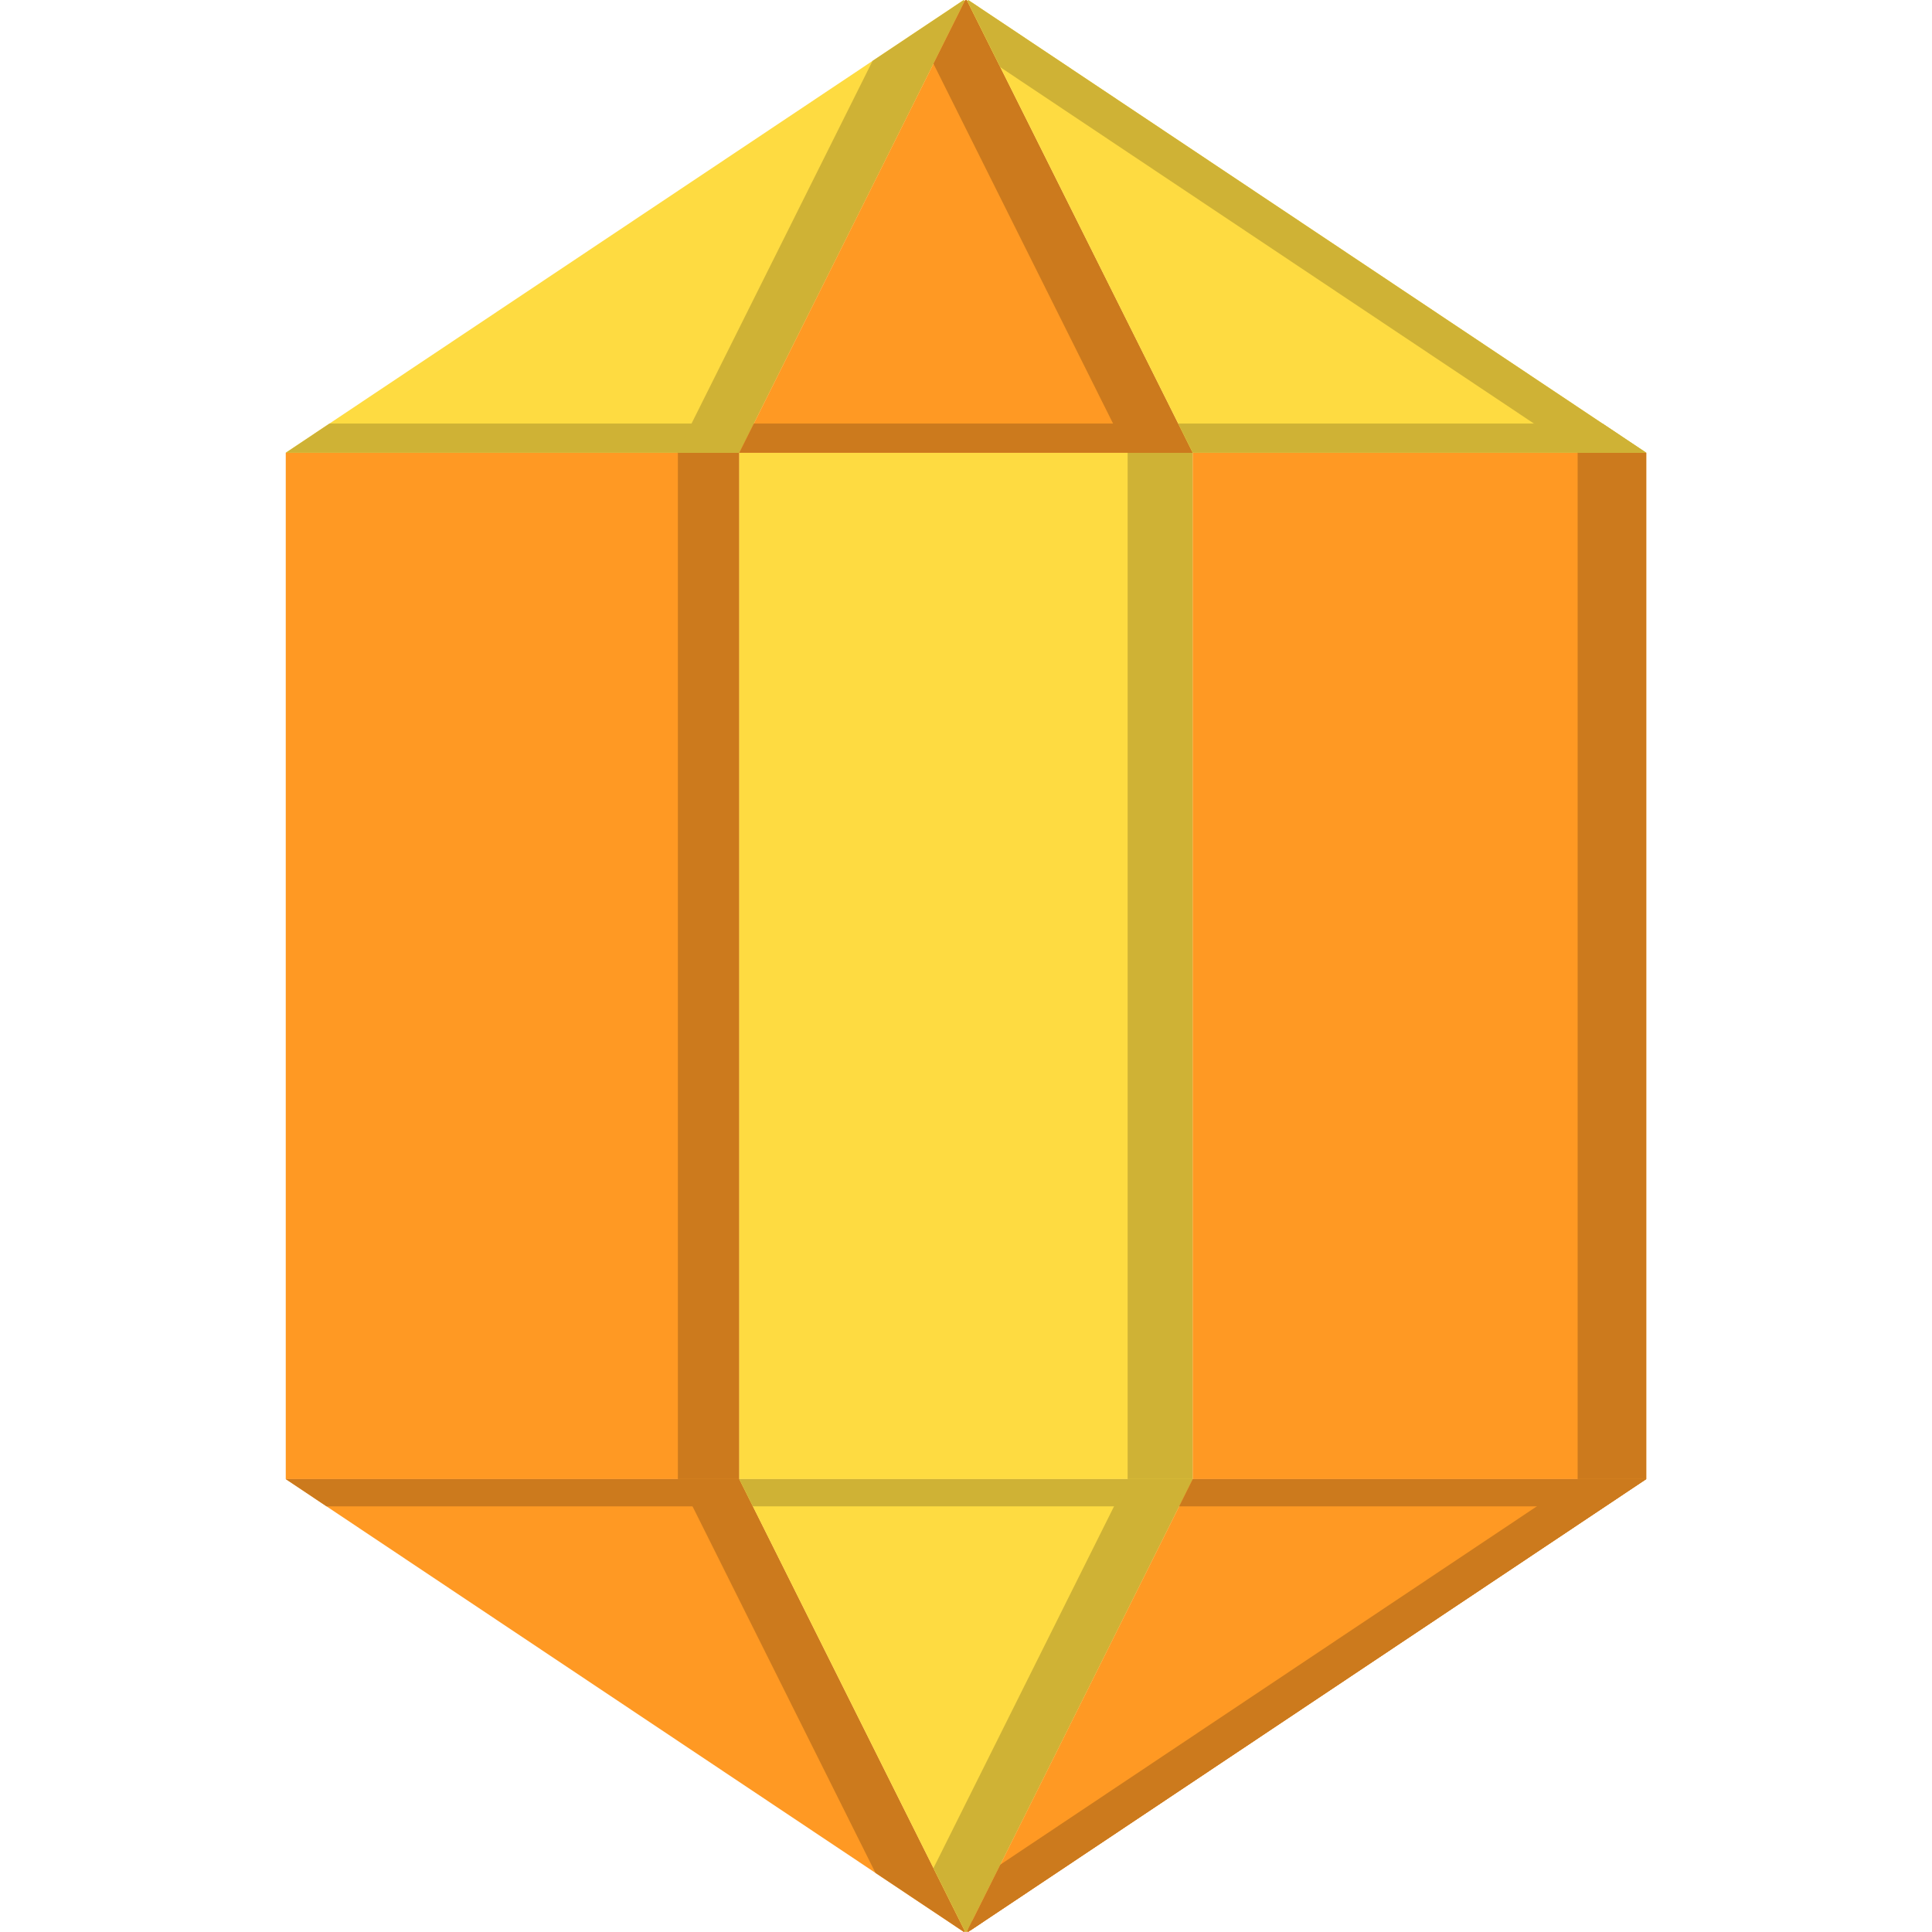 <?xml version="1.0" encoding="iso-8859-1"?>
<!-- Generator: Adobe Illustrator 21.0.0, SVG Export Plug-In . SVG Version: 6.00 Build 0)  -->
<svg xmlns="http://www.w3.org/2000/svg" xmlns:xlink="http://www.w3.org/1999/xlink" version="1.1" id="Capa_1" x="0px" y="0px" viewBox="0 0 512 512" style="enable-background:new 0 0 512 512;" xml:space="preserve" width="512" height="512">
<g>
	<rect x="75.728" y="119.985" style="fill:#FF9923;" width="120.181" height="271.989"/>
	<rect x="179.647" y="119.985" style="fill:#CC7A1D;" width="16.262" height="271.989"/>
	<rect x="195.909" y="119.985" style="fill:#FEDB41;" width="120.181" height="271.989"/>
	<rect x="298.836" y="119.985" style="fill:#CFB235;" width="17.254" height="271.989"/>
	<rect x="316.091" y="119.985" style="fill:#FF9923;" width="120.181" height="271.989"/>
	<rect x="418.092" y="119.985" style="fill:#CC7A1D;" width="18.181" height="271.989"/>
	<path style="fill:#FEDB41;" d="M255.585,0.431l-59.676,119.555H75.728l179.5-119.87C255.438-0.025,255.698,0.205,255.585,0.431z"/>
	<polygon style="fill:#CFB235;" points="87.315,112.247 75.728,119.985 195.909,119.985 199.772,112.247  "/>
	<path style="fill:#CFB235;" d="M231.239,16.136l-51.837,103.85h16.507L255.585,0.431c0.113-0.226-0.147-0.455-0.357-0.315   L231.239,16.136z"/>
	<path style="fill:#FF9923;" d="M316.091,119.985H195.909L255.711,0.179c0.119-0.238,0.458-0.238,0.577,0L316.091,119.985z"/>
	<polygon style="fill:#CC7A1D;" points="199.772,112.247 195.909,119.985 316.091,119.985 312.228,112.247  "/>
	<path style="fill:#CC7A1D;" d="M255.711,0.178l-8.339,16.705l51.464,103.101h17.254L256.289,0.178   C256.17-0.059,255.83-0.059,255.711,0.178z"/>
	<path style="fill:#FEDB41;" d="M436.272,119.985H316.091L256.415,0.431c-0.113-0.226,0.147-0.455,0.357-0.315L436.272,119.985z"/>
	<polygon style="fill:#CFB235;" points="424.685,112.247 312.228,112.247 316.091,119.985 436.272,119.985  "/>
	<path style="fill:#CFB235;" d="M256.415,0.431l8.676,17.381l153.001,102.173h18.181L256.772,0.116   C256.562-0.025,256.302,0.205,256.415,0.431z"/>
	<path style="fill:#FF9923;" d="M195.909,391.974l59.767,119.737c0.088,0.176-0.115,0.355-0.279,0.246L75.728,391.974H195.909z"/>
	<polygon style="fill:#CC7A1D;" points="199.514,399.196 195.909,391.974 75.728,391.974 86.542,399.196  "/>
	<path style="fill:#CC7A1D;" d="M255.677,511.711l-59.767-119.737h-15.991l52.095,104.366l23.385,15.616   C255.562,512.067,255.765,511.888,255.677,511.711z"/>
	<path style="fill:#FEDB41;" d="M316.091,391.974l-59.831,119.865c-0.107,0.214-0.412,0.214-0.519,0l-59.831-119.865H316.091z"/>
	<polygon style="fill:#CFB235;" points="312.486,399.196 316.091,391.974 195.909,391.974 199.514,399.196  "/>
	<path style="fill:#CFB235;" d="M298.836,391.974l-51.464,103.102l8.368,16.764c0.107,0.214,0.412,0.214,0.519,0l59.831-119.865   H298.836z"/>
	<path style="fill:#FF9923;" d="M436.272,391.974l-179.67,119.983c-0.164,0.109-0.367-0.069-0.279-0.246l59.767-119.737H436.272z"/>
	<path style="fill:#CC7A1D;" d="M316.091,391.974l-3.605,7.222h109.686l-164.53,109.872l-0.917,1.838   c-0.087,0.175-0.046,0.387,0.101,0.516c0.147,0.129,0.362,0.144,0.525,0.035l178.921-119.483H316.091z"/>
	<path style="fill:#CC7A1D;" d="M418.092,391.974L265.09,494.148l-8.767,17.564c-0.088,0.176,0.115,0.355,0.279,0.246   l179.67-119.983H418.092z"/>
</g>















</svg>
